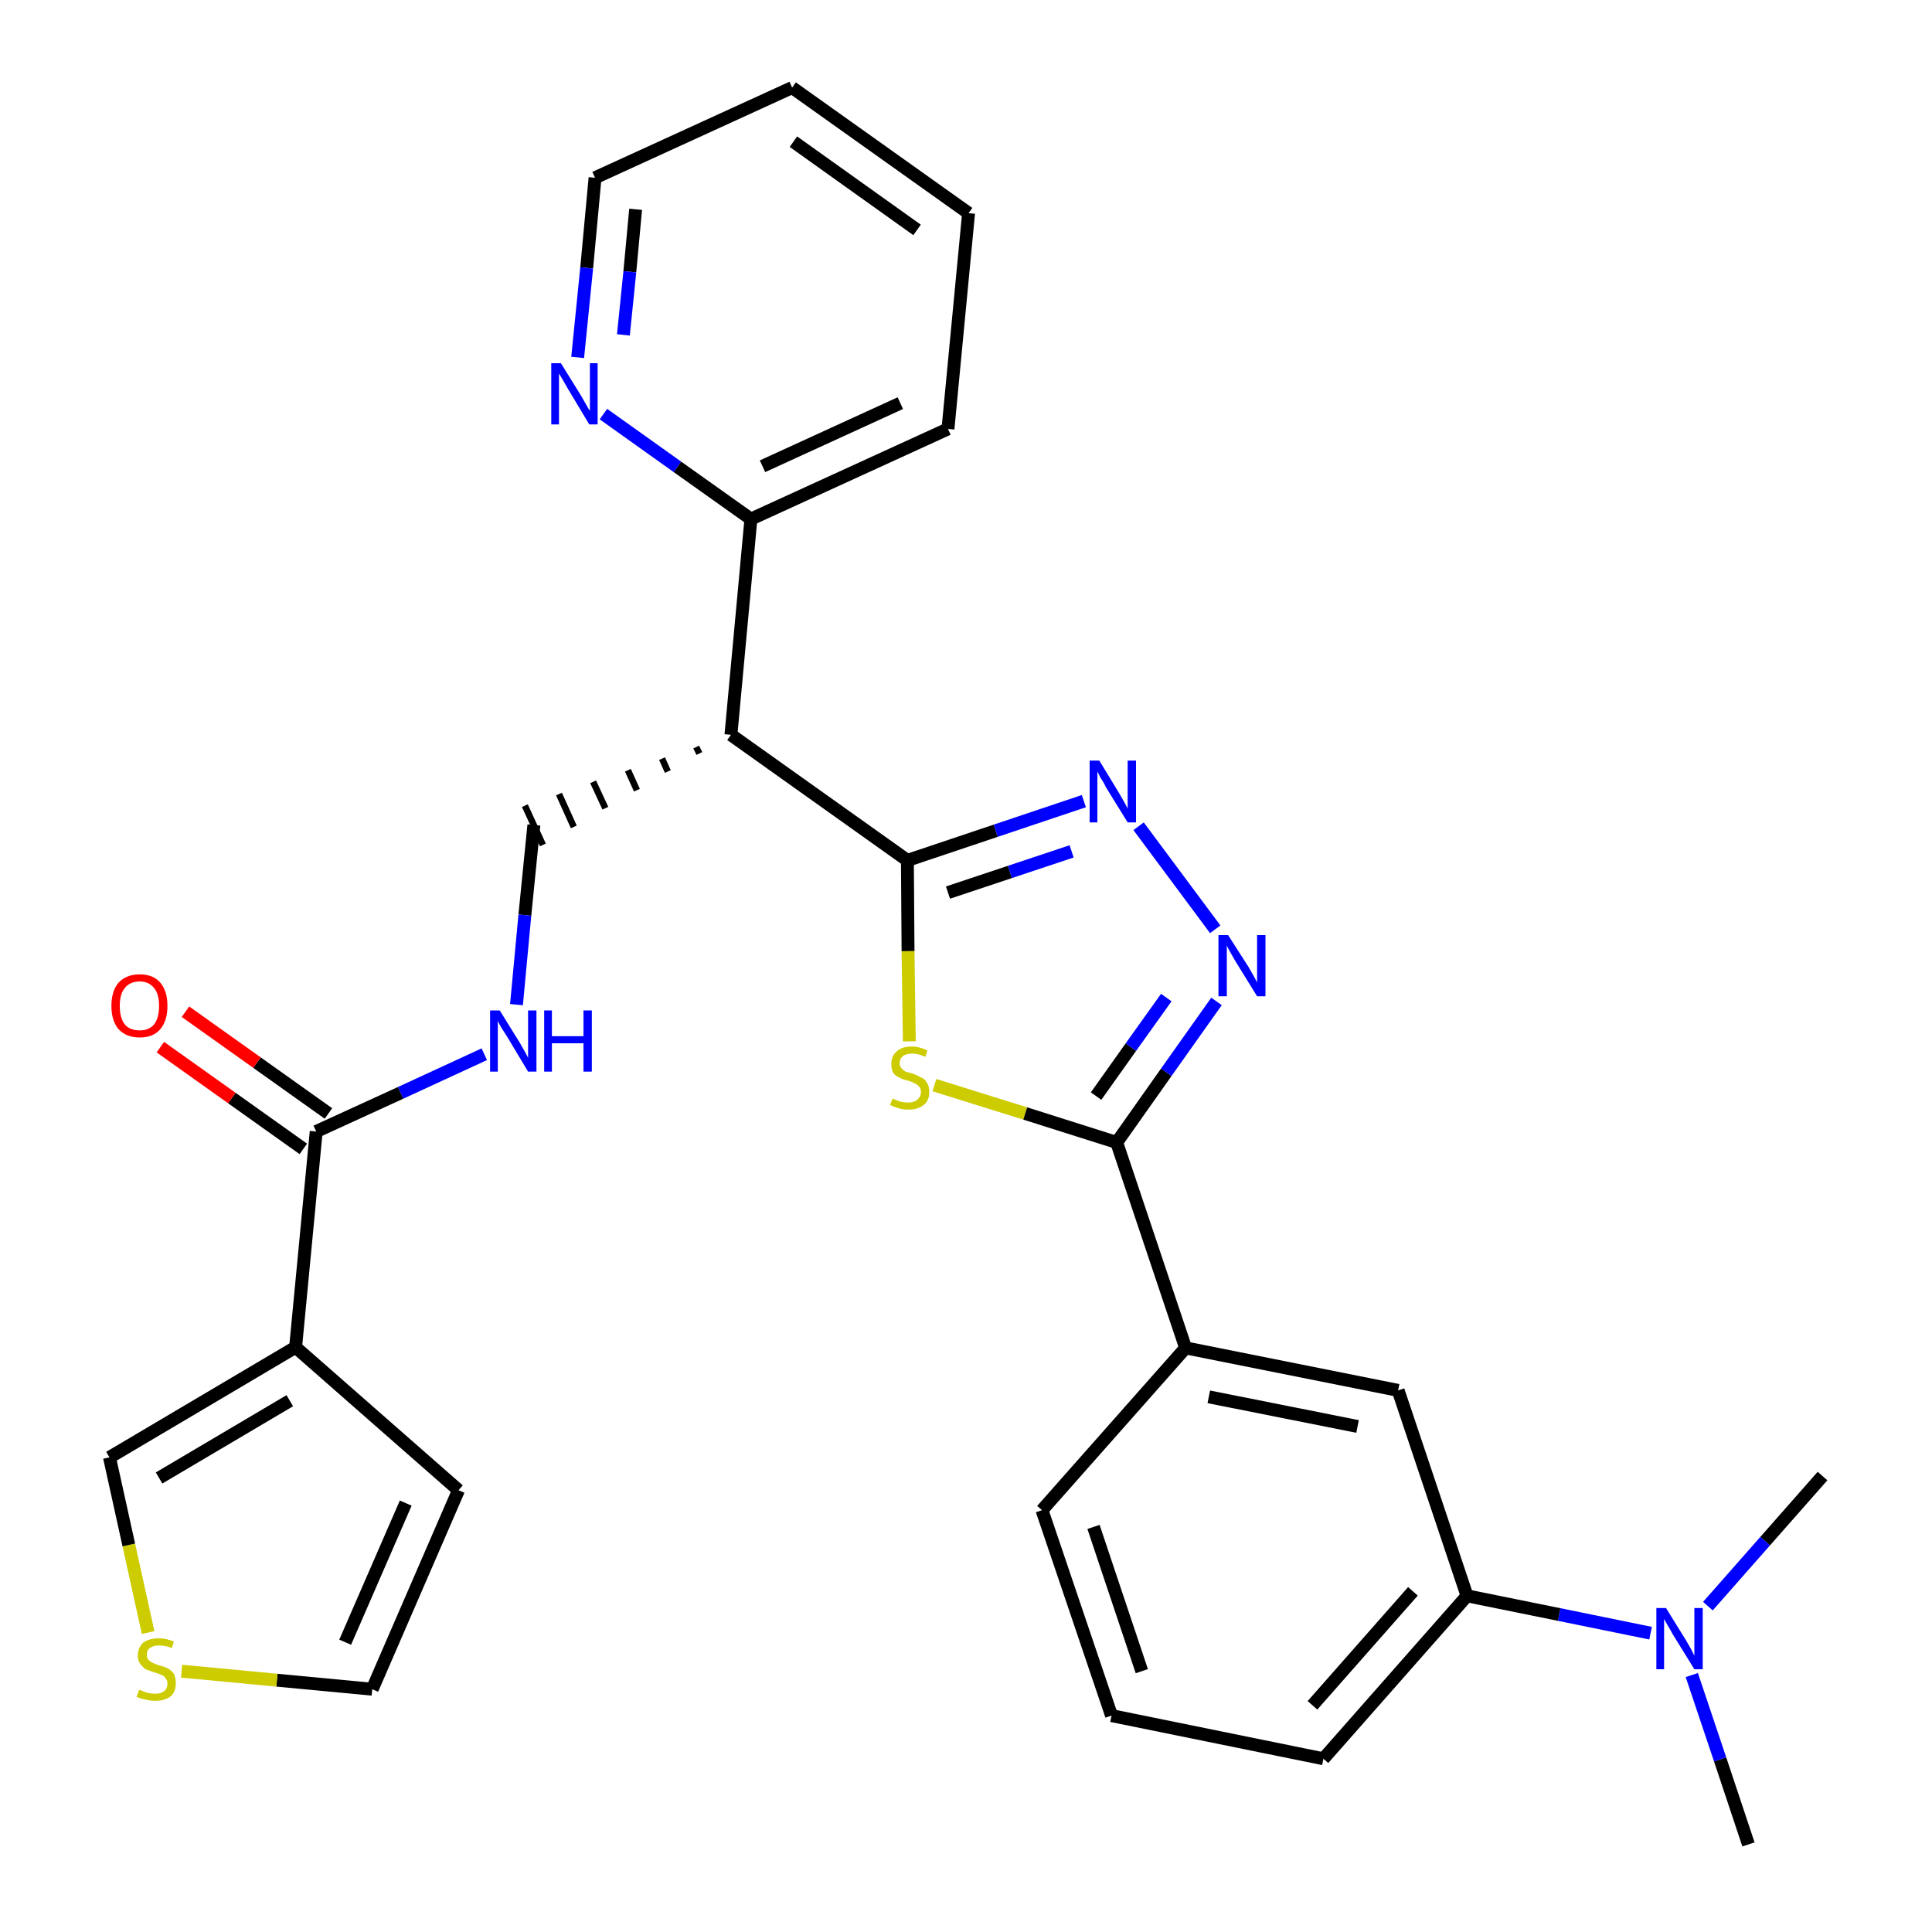 <?xml version='1.0' encoding='iso-8859-1'?>
<svg version='1.1' baseProfile='full'
              xmlns='http://www.w3.org/2000/svg'
                      xmlns:rdkit='http://www.rdkit.org/xml'
                      xmlns:xlink='http://www.w3.org/1999/xlink'
                  xml:space='preserve'
width='300px' height='300px' viewBox='0 0 300 300'>
<!-- END OF HEADER -->
<path class='bond-0 atom-0 atom-1' d='M 271.5,286.4 L 267.1,273.2' style='fill:none;fill-rule:evenodd;stroke:#000000;stroke-width:2.0px;stroke-linecap:butt;stroke-linejoin:miter;stroke-opacity:1' />
<path class='bond-0 atom-0 atom-1' d='M 267.1,273.2 L 262.7,260.1' style='fill:none;fill-rule:evenodd;stroke:#0000FF;stroke-width:2.0px;stroke-linecap:butt;stroke-linejoin:miter;stroke-opacity:1' />
<path class='bond-1 atom-1 atom-2' d='M 265.2,249.4 L 274.1,239.3' style='fill:none;fill-rule:evenodd;stroke:#0000FF;stroke-width:2.0px;stroke-linecap:butt;stroke-linejoin:miter;stroke-opacity:1' />
<path class='bond-1 atom-1 atom-2' d='M 274.1,239.3 L 283.0,229.2' style='fill:none;fill-rule:evenodd;stroke:#000000;stroke-width:2.0px;stroke-linecap:butt;stroke-linejoin:miter;stroke-opacity:1' />
<path class='bond-2 atom-1 atom-3' d='M 256.3,253.6 L 242.1,250.7' style='fill:none;fill-rule:evenodd;stroke:#0000FF;stroke-width:2.0px;stroke-linecap:butt;stroke-linejoin:miter;stroke-opacity:1' />
<path class='bond-2 atom-1 atom-3' d='M 242.1,250.7 L 227.8,247.8' style='fill:none;fill-rule:evenodd;stroke:#000000;stroke-width:2.0px;stroke-linecap:butt;stroke-linejoin:miter;stroke-opacity:1' />
<path class='bond-3 atom-3 atom-4' d='M 227.8,247.8 L 205.5,273.1' style='fill:none;fill-rule:evenodd;stroke:#000000;stroke-width:2.0px;stroke-linecap:butt;stroke-linejoin:miter;stroke-opacity:1' />
<path class='bond-3 atom-3 atom-4' d='M 219.4,247.1 L 203.8,264.8' style='fill:none;fill-rule:evenodd;stroke:#000000;stroke-width:2.0px;stroke-linecap:butt;stroke-linejoin:miter;stroke-opacity:1' />
<path class='bond-29 atom-29 atom-3' d='M 217.1,215.9 L 227.8,247.8' style='fill:none;fill-rule:evenodd;stroke:#000000;stroke-width:2.0px;stroke-linecap:butt;stroke-linejoin:miter;stroke-opacity:1' />
<path class='bond-4 atom-4 atom-5' d='M 205.5,273.1 L 172.6,266.4' style='fill:none;fill-rule:evenodd;stroke:#000000;stroke-width:2.0px;stroke-linecap:butt;stroke-linejoin:miter;stroke-opacity:1' />
<path class='bond-5 atom-5 atom-6' d='M 172.6,266.4 L 161.8,234.5' style='fill:none;fill-rule:evenodd;stroke:#000000;stroke-width:2.0px;stroke-linecap:butt;stroke-linejoin:miter;stroke-opacity:1' />
<path class='bond-5 atom-5 atom-6' d='M 177.3,259.5 L 169.8,237.1' style='fill:none;fill-rule:evenodd;stroke:#000000;stroke-width:2.0px;stroke-linecap:butt;stroke-linejoin:miter;stroke-opacity:1' />
<path class='bond-6 atom-6 atom-7' d='M 161.8,234.5 L 184.1,209.3' style='fill:none;fill-rule:evenodd;stroke:#000000;stroke-width:2.0px;stroke-linecap:butt;stroke-linejoin:miter;stroke-opacity:1' />
<path class='bond-7 atom-7 atom-8' d='M 184.1,209.3 L 173.4,177.4' style='fill:none;fill-rule:evenodd;stroke:#000000;stroke-width:2.0px;stroke-linecap:butt;stroke-linejoin:miter;stroke-opacity:1' />
<path class='bond-28 atom-7 atom-29' d='M 184.1,209.3 L 217.1,215.9' style='fill:none;fill-rule:evenodd;stroke:#000000;stroke-width:2.0px;stroke-linecap:butt;stroke-linejoin:miter;stroke-opacity:1' />
<path class='bond-28 atom-7 atom-29' d='M 187.7,216.9 L 210.8,221.5' style='fill:none;fill-rule:evenodd;stroke:#000000;stroke-width:2.0px;stroke-linecap:butt;stroke-linejoin:miter;stroke-opacity:1' />
<path class='bond-8 atom-8 atom-9' d='M 173.4,177.4 L 181.1,166.5' style='fill:none;fill-rule:evenodd;stroke:#000000;stroke-width:2.0px;stroke-linecap:butt;stroke-linejoin:miter;stroke-opacity:1' />
<path class='bond-8 atom-8 atom-9' d='M 181.1,166.5 L 188.9,155.5' style='fill:none;fill-rule:evenodd;stroke:#0000FF;stroke-width:2.0px;stroke-linecap:butt;stroke-linejoin:miter;stroke-opacity:1' />
<path class='bond-8 atom-8 atom-9' d='M 170.2,170.2 L 175.6,162.6' style='fill:none;fill-rule:evenodd;stroke:#000000;stroke-width:2.0px;stroke-linecap:butt;stroke-linejoin:miter;stroke-opacity:1' />
<path class='bond-8 atom-8 atom-9' d='M 175.6,162.6 L 181.1,154.9' style='fill:none;fill-rule:evenodd;stroke:#0000FF;stroke-width:2.0px;stroke-linecap:butt;stroke-linejoin:miter;stroke-opacity:1' />
<path class='bond-30 atom-28 atom-8' d='M 145.1,168.5 L 159.2,172.9' style='fill:none;fill-rule:evenodd;stroke:#CCCC00;stroke-width:2.0px;stroke-linecap:butt;stroke-linejoin:miter;stroke-opacity:1' />
<path class='bond-30 atom-28 atom-8' d='M 159.2,172.9 L 173.4,177.4' style='fill:none;fill-rule:evenodd;stroke:#000000;stroke-width:2.0px;stroke-linecap:butt;stroke-linejoin:miter;stroke-opacity:1' />
<path class='bond-9 atom-9 atom-10' d='M 188.7,144.3 L 176.8,128.3' style='fill:none;fill-rule:evenodd;stroke:#0000FF;stroke-width:2.0px;stroke-linecap:butt;stroke-linejoin:miter;stroke-opacity:1' />
<path class='bond-10 atom-10 atom-11' d='M 168.3,124.4 L 154.6,129.0' style='fill:none;fill-rule:evenodd;stroke:#0000FF;stroke-width:2.0px;stroke-linecap:butt;stroke-linejoin:miter;stroke-opacity:1' />
<path class='bond-10 atom-10 atom-11' d='M 154.6,129.0 L 140.9,133.6' style='fill:none;fill-rule:evenodd;stroke:#000000;stroke-width:2.0px;stroke-linecap:butt;stroke-linejoin:miter;stroke-opacity:1' />
<path class='bond-10 atom-10 atom-11' d='M 166.4,132.2 L 156.8,135.4' style='fill:none;fill-rule:evenodd;stroke:#0000FF;stroke-width:2.0px;stroke-linecap:butt;stroke-linejoin:miter;stroke-opacity:1' />
<path class='bond-10 atom-10 atom-11' d='M 156.8,135.4 L 147.2,138.6' style='fill:none;fill-rule:evenodd;stroke:#000000;stroke-width:2.0px;stroke-linecap:butt;stroke-linejoin:miter;stroke-opacity:1' />
<path class='bond-11 atom-11 atom-12' d='M 140.9,133.6 L 113.5,114.1' style='fill:none;fill-rule:evenodd;stroke:#000000;stroke-width:2.0px;stroke-linecap:butt;stroke-linejoin:miter;stroke-opacity:1' />
<path class='bond-27 atom-11 atom-28' d='M 140.9,133.6 L 141.0,147.7' style='fill:none;fill-rule:evenodd;stroke:#000000;stroke-width:2.0px;stroke-linecap:butt;stroke-linejoin:miter;stroke-opacity:1' />
<path class='bond-27 atom-11 atom-28' d='M 141.0,147.7 L 141.2,161.7' style='fill:none;fill-rule:evenodd;stroke:#CCCC00;stroke-width:2.0px;stroke-linecap:butt;stroke-linejoin:miter;stroke-opacity:1' />
<path class='bond-12 atom-12 atom-13' d='M 108.1,116.0 L 108.6,117.0' style='fill:none;fill-rule:evenodd;stroke:#000000;stroke-width:1.0px;stroke-linecap:butt;stroke-linejoin:miter;stroke-opacity:1' />
<path class='bond-12 atom-12 atom-13' d='M 102.8,117.8 L 103.7,119.8' style='fill:none;fill-rule:evenodd;stroke:#000000;stroke-width:1.0px;stroke-linecap:butt;stroke-linejoin:miter;stroke-opacity:1' />
<path class='bond-12 atom-12 atom-13' d='M 97.5,119.6 L 98.9,122.7' style='fill:none;fill-rule:evenodd;stroke:#000000;stroke-width:1.0px;stroke-linecap:butt;stroke-linejoin:miter;stroke-opacity:1' />
<path class='bond-12 atom-12 atom-13' d='M 92.1,121.4 L 94.0,125.5' style='fill:none;fill-rule:evenodd;stroke:#000000;stroke-width:1.0px;stroke-linecap:butt;stroke-linejoin:miter;stroke-opacity:1' />
<path class='bond-12 atom-12 atom-13' d='M 86.8,123.3 L 89.1,128.4' style='fill:none;fill-rule:evenodd;stroke:#000000;stroke-width:1.0px;stroke-linecap:butt;stroke-linejoin:miter;stroke-opacity:1' />
<path class='bond-12 atom-12 atom-13' d='M 81.5,125.1 L 84.3,131.2' style='fill:none;fill-rule:evenodd;stroke:#000000;stroke-width:1.0px;stroke-linecap:butt;stroke-linejoin:miter;stroke-opacity:1' />
<path class='bond-21 atom-12 atom-22' d='M 113.5,114.1 L 116.6,80.6' style='fill:none;fill-rule:evenodd;stroke:#000000;stroke-width:2.0px;stroke-linecap:butt;stroke-linejoin:miter;stroke-opacity:1' />
<path class='bond-13 atom-13 atom-14' d='M 82.9,128.1 L 81.5,142.1' style='fill:none;fill-rule:evenodd;stroke:#000000;stroke-width:2.0px;stroke-linecap:butt;stroke-linejoin:miter;stroke-opacity:1' />
<path class='bond-13 atom-13 atom-14' d='M 81.5,142.1 L 80.2,156.0' style='fill:none;fill-rule:evenodd;stroke:#0000FF;stroke-width:2.0px;stroke-linecap:butt;stroke-linejoin:miter;stroke-opacity:1' />
<path class='bond-14 atom-14 atom-15' d='M 75.2,163.7 L 62.2,169.7' style='fill:none;fill-rule:evenodd;stroke:#0000FF;stroke-width:2.0px;stroke-linecap:butt;stroke-linejoin:miter;stroke-opacity:1' />
<path class='bond-14 atom-14 atom-15' d='M 62.2,169.7 L 49.1,175.7' style='fill:none;fill-rule:evenodd;stroke:#000000;stroke-width:2.0px;stroke-linecap:butt;stroke-linejoin:miter;stroke-opacity:1' />
<path class='bond-15 atom-15 atom-16' d='M 51.0,172.9 L 39.9,165.0' style='fill:none;fill-rule:evenodd;stroke:#000000;stroke-width:2.0px;stroke-linecap:butt;stroke-linejoin:miter;stroke-opacity:1' />
<path class='bond-15 atom-15 atom-16' d='M 39.9,165.0 L 28.8,157.1' style='fill:none;fill-rule:evenodd;stroke:#FF0000;stroke-width:2.0px;stroke-linecap:butt;stroke-linejoin:miter;stroke-opacity:1' />
<path class='bond-15 atom-15 atom-16' d='M 47.1,178.4 L 36.0,170.5' style='fill:none;fill-rule:evenodd;stroke:#000000;stroke-width:2.0px;stroke-linecap:butt;stroke-linejoin:miter;stroke-opacity:1' />
<path class='bond-15 atom-15 atom-16' d='M 36.0,170.5 L 24.9,162.6' style='fill:none;fill-rule:evenodd;stroke:#FF0000;stroke-width:2.0px;stroke-linecap:butt;stroke-linejoin:miter;stroke-opacity:1' />
<path class='bond-16 atom-15 atom-17' d='M 49.1,175.7 L 45.9,209.2' style='fill:none;fill-rule:evenodd;stroke:#000000;stroke-width:2.0px;stroke-linecap:butt;stroke-linejoin:miter;stroke-opacity:1' />
<path class='bond-17 atom-17 atom-18' d='M 45.9,209.2 L 71.2,231.4' style='fill:none;fill-rule:evenodd;stroke:#000000;stroke-width:2.0px;stroke-linecap:butt;stroke-linejoin:miter;stroke-opacity:1' />
<path class='bond-31 atom-21 atom-17' d='M 17.0,226.3 L 45.9,209.2' style='fill:none;fill-rule:evenodd;stroke:#000000;stroke-width:2.0px;stroke-linecap:butt;stroke-linejoin:miter;stroke-opacity:1' />
<path class='bond-31 atom-21 atom-17' d='M 24.7,229.5 L 45.0,217.5' style='fill:none;fill-rule:evenodd;stroke:#000000;stroke-width:2.0px;stroke-linecap:butt;stroke-linejoin:miter;stroke-opacity:1' />
<path class='bond-18 atom-18 atom-19' d='M 71.2,231.4 L 57.8,262.3' style='fill:none;fill-rule:evenodd;stroke:#000000;stroke-width:2.0px;stroke-linecap:butt;stroke-linejoin:miter;stroke-opacity:1' />
<path class='bond-18 atom-18 atom-19' d='M 63.0,233.4 L 53.6,255.0' style='fill:none;fill-rule:evenodd;stroke:#000000;stroke-width:2.0px;stroke-linecap:butt;stroke-linejoin:miter;stroke-opacity:1' />
<path class='bond-19 atom-19 atom-20' d='M 57.8,262.3 L 43.0,260.9' style='fill:none;fill-rule:evenodd;stroke:#000000;stroke-width:2.0px;stroke-linecap:butt;stroke-linejoin:miter;stroke-opacity:1' />
<path class='bond-19 atom-19 atom-20' d='M 43.0,260.9 L 28.2,259.5' style='fill:none;fill-rule:evenodd;stroke:#CCCC00;stroke-width:2.0px;stroke-linecap:butt;stroke-linejoin:miter;stroke-opacity:1' />
<path class='bond-20 atom-20 atom-21' d='M 23.0,253.5 L 20.0,239.9' style='fill:none;fill-rule:evenodd;stroke:#CCCC00;stroke-width:2.0px;stroke-linecap:butt;stroke-linejoin:miter;stroke-opacity:1' />
<path class='bond-20 atom-20 atom-21' d='M 20.0,239.9 L 17.0,226.3' style='fill:none;fill-rule:evenodd;stroke:#000000;stroke-width:2.0px;stroke-linecap:butt;stroke-linejoin:miter;stroke-opacity:1' />
<path class='bond-22 atom-22 atom-23' d='M 116.6,80.6 L 147.2,66.6' style='fill:none;fill-rule:evenodd;stroke:#000000;stroke-width:2.0px;stroke-linecap:butt;stroke-linejoin:miter;stroke-opacity:1' />
<path class='bond-22 atom-22 atom-23' d='M 118.4,72.4 L 139.8,62.6' style='fill:none;fill-rule:evenodd;stroke:#000000;stroke-width:2.0px;stroke-linecap:butt;stroke-linejoin:miter;stroke-opacity:1' />
<path class='bond-32 atom-27 atom-22' d='M 93.7,64.3 L 105.2,72.5' style='fill:none;fill-rule:evenodd;stroke:#0000FF;stroke-width:2.0px;stroke-linecap:butt;stroke-linejoin:miter;stroke-opacity:1' />
<path class='bond-32 atom-27 atom-22' d='M 105.2,72.5 L 116.6,80.6' style='fill:none;fill-rule:evenodd;stroke:#000000;stroke-width:2.0px;stroke-linecap:butt;stroke-linejoin:miter;stroke-opacity:1' />
<path class='bond-23 atom-23 atom-24' d='M 147.2,66.6 L 150.4,33.1' style='fill:none;fill-rule:evenodd;stroke:#000000;stroke-width:2.0px;stroke-linecap:butt;stroke-linejoin:miter;stroke-opacity:1' />
<path class='bond-24 atom-24 atom-25' d='M 150.4,33.1 L 123.0,13.6' style='fill:none;fill-rule:evenodd;stroke:#000000;stroke-width:2.0px;stroke-linecap:butt;stroke-linejoin:miter;stroke-opacity:1' />
<path class='bond-24 atom-24 atom-25' d='M 142.4,35.7 L 123.2,22.0' style='fill:none;fill-rule:evenodd;stroke:#000000;stroke-width:2.0px;stroke-linecap:butt;stroke-linejoin:miter;stroke-opacity:1' />
<path class='bond-25 atom-25 atom-26' d='M 123.0,13.6 L 92.4,27.6' style='fill:none;fill-rule:evenodd;stroke:#000000;stroke-width:2.0px;stroke-linecap:butt;stroke-linejoin:miter;stroke-opacity:1' />
<path class='bond-26 atom-26 atom-27' d='M 92.4,27.6 L 91.1,41.6' style='fill:none;fill-rule:evenodd;stroke:#000000;stroke-width:2.0px;stroke-linecap:butt;stroke-linejoin:miter;stroke-opacity:1' />
<path class='bond-26 atom-26 atom-27' d='M 91.1,41.6 L 89.7,55.5' style='fill:none;fill-rule:evenodd;stroke:#0000FF;stroke-width:2.0px;stroke-linecap:butt;stroke-linejoin:miter;stroke-opacity:1' />
<path class='bond-26 atom-26 atom-27' d='M 98.7,32.5 L 97.8,42.2' style='fill:none;fill-rule:evenodd;stroke:#000000;stroke-width:2.0px;stroke-linecap:butt;stroke-linejoin:miter;stroke-opacity:1' />
<path class='bond-26 atom-26 atom-27' d='M 97.8,42.2 L 96.8,52.0' style='fill:none;fill-rule:evenodd;stroke:#0000FF;stroke-width:2.0px;stroke-linecap:butt;stroke-linejoin:miter;stroke-opacity:1' />
<path  class='atom-1' d='M 258.7 249.7
L 261.8 254.7
Q 262.1 255.2, 262.6 256.1
Q 263.1 257.1, 263.1 257.1
L 263.1 249.7
L 264.4 249.7
L 264.4 259.2
L 263.1 259.2
L 259.7 253.7
Q 259.4 253.1, 258.9 252.3
Q 258.5 251.6, 258.4 251.4
L 258.4 259.2
L 257.2 259.2
L 257.2 249.7
L 258.7 249.7
' fill='#0000FF'/>
<path  class='atom-9' d='M 190.7 145.2
L 193.9 150.2
Q 194.2 150.7, 194.7 151.6
Q 195.2 152.5, 195.2 152.6
L 195.2 145.2
L 196.5 145.2
L 196.5 154.7
L 195.2 154.7
L 191.8 149.2
Q 191.4 148.5, 191.0 147.8
Q 190.6 147.1, 190.5 146.8
L 190.5 154.7
L 189.2 154.7
L 189.2 145.2
L 190.7 145.2
' fill='#0000FF'/>
<path  class='atom-10' d='M 170.7 118.1
L 173.8 123.2
Q 174.1 123.7, 174.6 124.6
Q 175.1 125.5, 175.1 125.6
L 175.1 118.1
L 176.4 118.1
L 176.4 127.7
L 175.1 127.7
L 171.7 122.2
Q 171.4 121.5, 170.9 120.8
Q 170.5 120.0, 170.4 119.8
L 170.4 127.7
L 169.2 127.7
L 169.2 118.1
L 170.7 118.1
' fill='#0000FF'/>
<path  class='atom-14' d='M 77.6 156.9
L 80.7 161.9
Q 81.0 162.4, 81.5 163.3
Q 82.0 164.2, 82.0 164.3
L 82.0 156.9
L 83.3 156.9
L 83.3 166.4
L 82.0 166.4
L 78.7 160.9
Q 78.3 160.3, 77.8 159.5
Q 77.4 158.8, 77.3 158.5
L 77.3 166.4
L 76.1 166.4
L 76.1 156.9
L 77.6 156.9
' fill='#0000FF'/>
<path  class='atom-14' d='M 84.5 156.9
L 85.7 156.9
L 85.7 160.9
L 90.6 160.9
L 90.6 156.9
L 91.9 156.9
L 91.9 166.4
L 90.6 166.4
L 90.6 162.0
L 85.7 162.0
L 85.7 166.4
L 84.5 166.4
L 84.5 156.9
' fill='#0000FF'/>
<path  class='atom-16' d='M 17.3 156.2
Q 17.3 153.9, 18.4 152.6
Q 19.6 151.3, 21.7 151.3
Q 23.8 151.3, 24.9 152.6
Q 26.0 153.9, 26.0 156.2
Q 26.0 158.5, 24.9 159.8
Q 23.8 161.1, 21.7 161.1
Q 19.6 161.1, 18.4 159.8
Q 17.3 158.5, 17.3 156.2
M 21.7 160.0
Q 23.1 160.0, 23.9 159.1
Q 24.7 158.1, 24.7 156.2
Q 24.7 154.3, 23.9 153.4
Q 23.1 152.4, 21.7 152.4
Q 20.2 152.4, 19.4 153.4
Q 18.6 154.3, 18.6 156.2
Q 18.6 158.1, 19.4 159.1
Q 20.2 160.0, 21.7 160.0
' fill='#FF0000'/>
<path  class='atom-20' d='M 21.6 262.4
Q 21.7 262.4, 22.2 262.6
Q 22.6 262.8, 23.1 262.9
Q 23.6 263.0, 24.1 263.0
Q 25.0 263.0, 25.5 262.6
Q 26.0 262.2, 26.0 261.4
Q 26.0 260.9, 25.7 260.6
Q 25.5 260.2, 25.1 260.1
Q 24.7 259.9, 24.0 259.7
Q 23.2 259.4, 22.6 259.2
Q 22.2 258.9, 21.8 258.4
Q 21.4 257.9, 21.4 257.1
Q 21.4 255.9, 22.2 255.1
Q 23.1 254.4, 24.7 254.4
Q 25.8 254.4, 27.0 254.9
L 26.7 255.9
Q 25.6 255.5, 24.7 255.5
Q 23.8 255.5, 23.3 255.9
Q 22.8 256.2, 22.8 256.9
Q 22.8 257.4, 23.0 257.7
Q 23.3 258.0, 23.7 258.2
Q 24.1 258.4, 24.7 258.6
Q 25.6 258.8, 26.1 259.1
Q 26.6 259.4, 27.0 259.9
Q 27.3 260.5, 27.3 261.4
Q 27.3 262.7, 26.5 263.4
Q 25.6 264.1, 24.1 264.1
Q 23.3 264.1, 22.6 263.9
Q 22.0 263.8, 21.2 263.5
L 21.6 262.4
' fill='#CCCC00'/>
<path  class='atom-27' d='M 87.1 56.4
L 90.2 61.4
Q 90.5 61.9, 91.0 62.8
Q 91.5 63.7, 91.6 63.8
L 91.6 56.4
L 92.8 56.4
L 92.8 65.9
L 91.5 65.9
L 88.2 60.4
Q 87.8 59.7, 87.4 59.0
Q 87.0 58.3, 86.8 58.0
L 86.8 65.9
L 85.6 65.9
L 85.6 56.4
L 87.1 56.4
' fill='#0000FF'/>
<path  class='atom-28' d='M 138.6 170.6
Q 138.7 170.6, 139.1 170.8
Q 139.5 171.0, 140.0 171.1
Q 140.5 171.2, 141.0 171.2
Q 141.9 171.2, 142.4 170.8
Q 143.0 170.3, 143.0 169.6
Q 143.0 169.0, 142.7 168.7
Q 142.4 168.4, 142.0 168.2
Q 141.6 168.0, 141.0 167.8
Q 140.1 167.6, 139.6 167.3
Q 139.1 167.1, 138.7 166.6
Q 138.4 166.1, 138.4 165.2
Q 138.4 164.0, 139.2 163.3
Q 140.0 162.5, 141.6 162.5
Q 142.7 162.5, 144.0 163.1
L 143.7 164.1
Q 142.5 163.6, 141.7 163.6
Q 140.7 163.6, 140.2 164.0
Q 139.7 164.4, 139.7 165.1
Q 139.7 165.6, 140.0 165.9
Q 140.3 166.2, 140.6 166.4
Q 141.0 166.5, 141.7 166.7
Q 142.5 167.0, 143.0 167.3
Q 143.6 167.5, 143.9 168.1
Q 144.3 168.6, 144.3 169.6
Q 144.3 170.9, 143.4 171.6
Q 142.5 172.3, 141.1 172.3
Q 140.2 172.3, 139.6 172.1
Q 138.9 171.9, 138.2 171.6
L 138.6 170.6
' fill='#CCCC00'/>
</svg>
